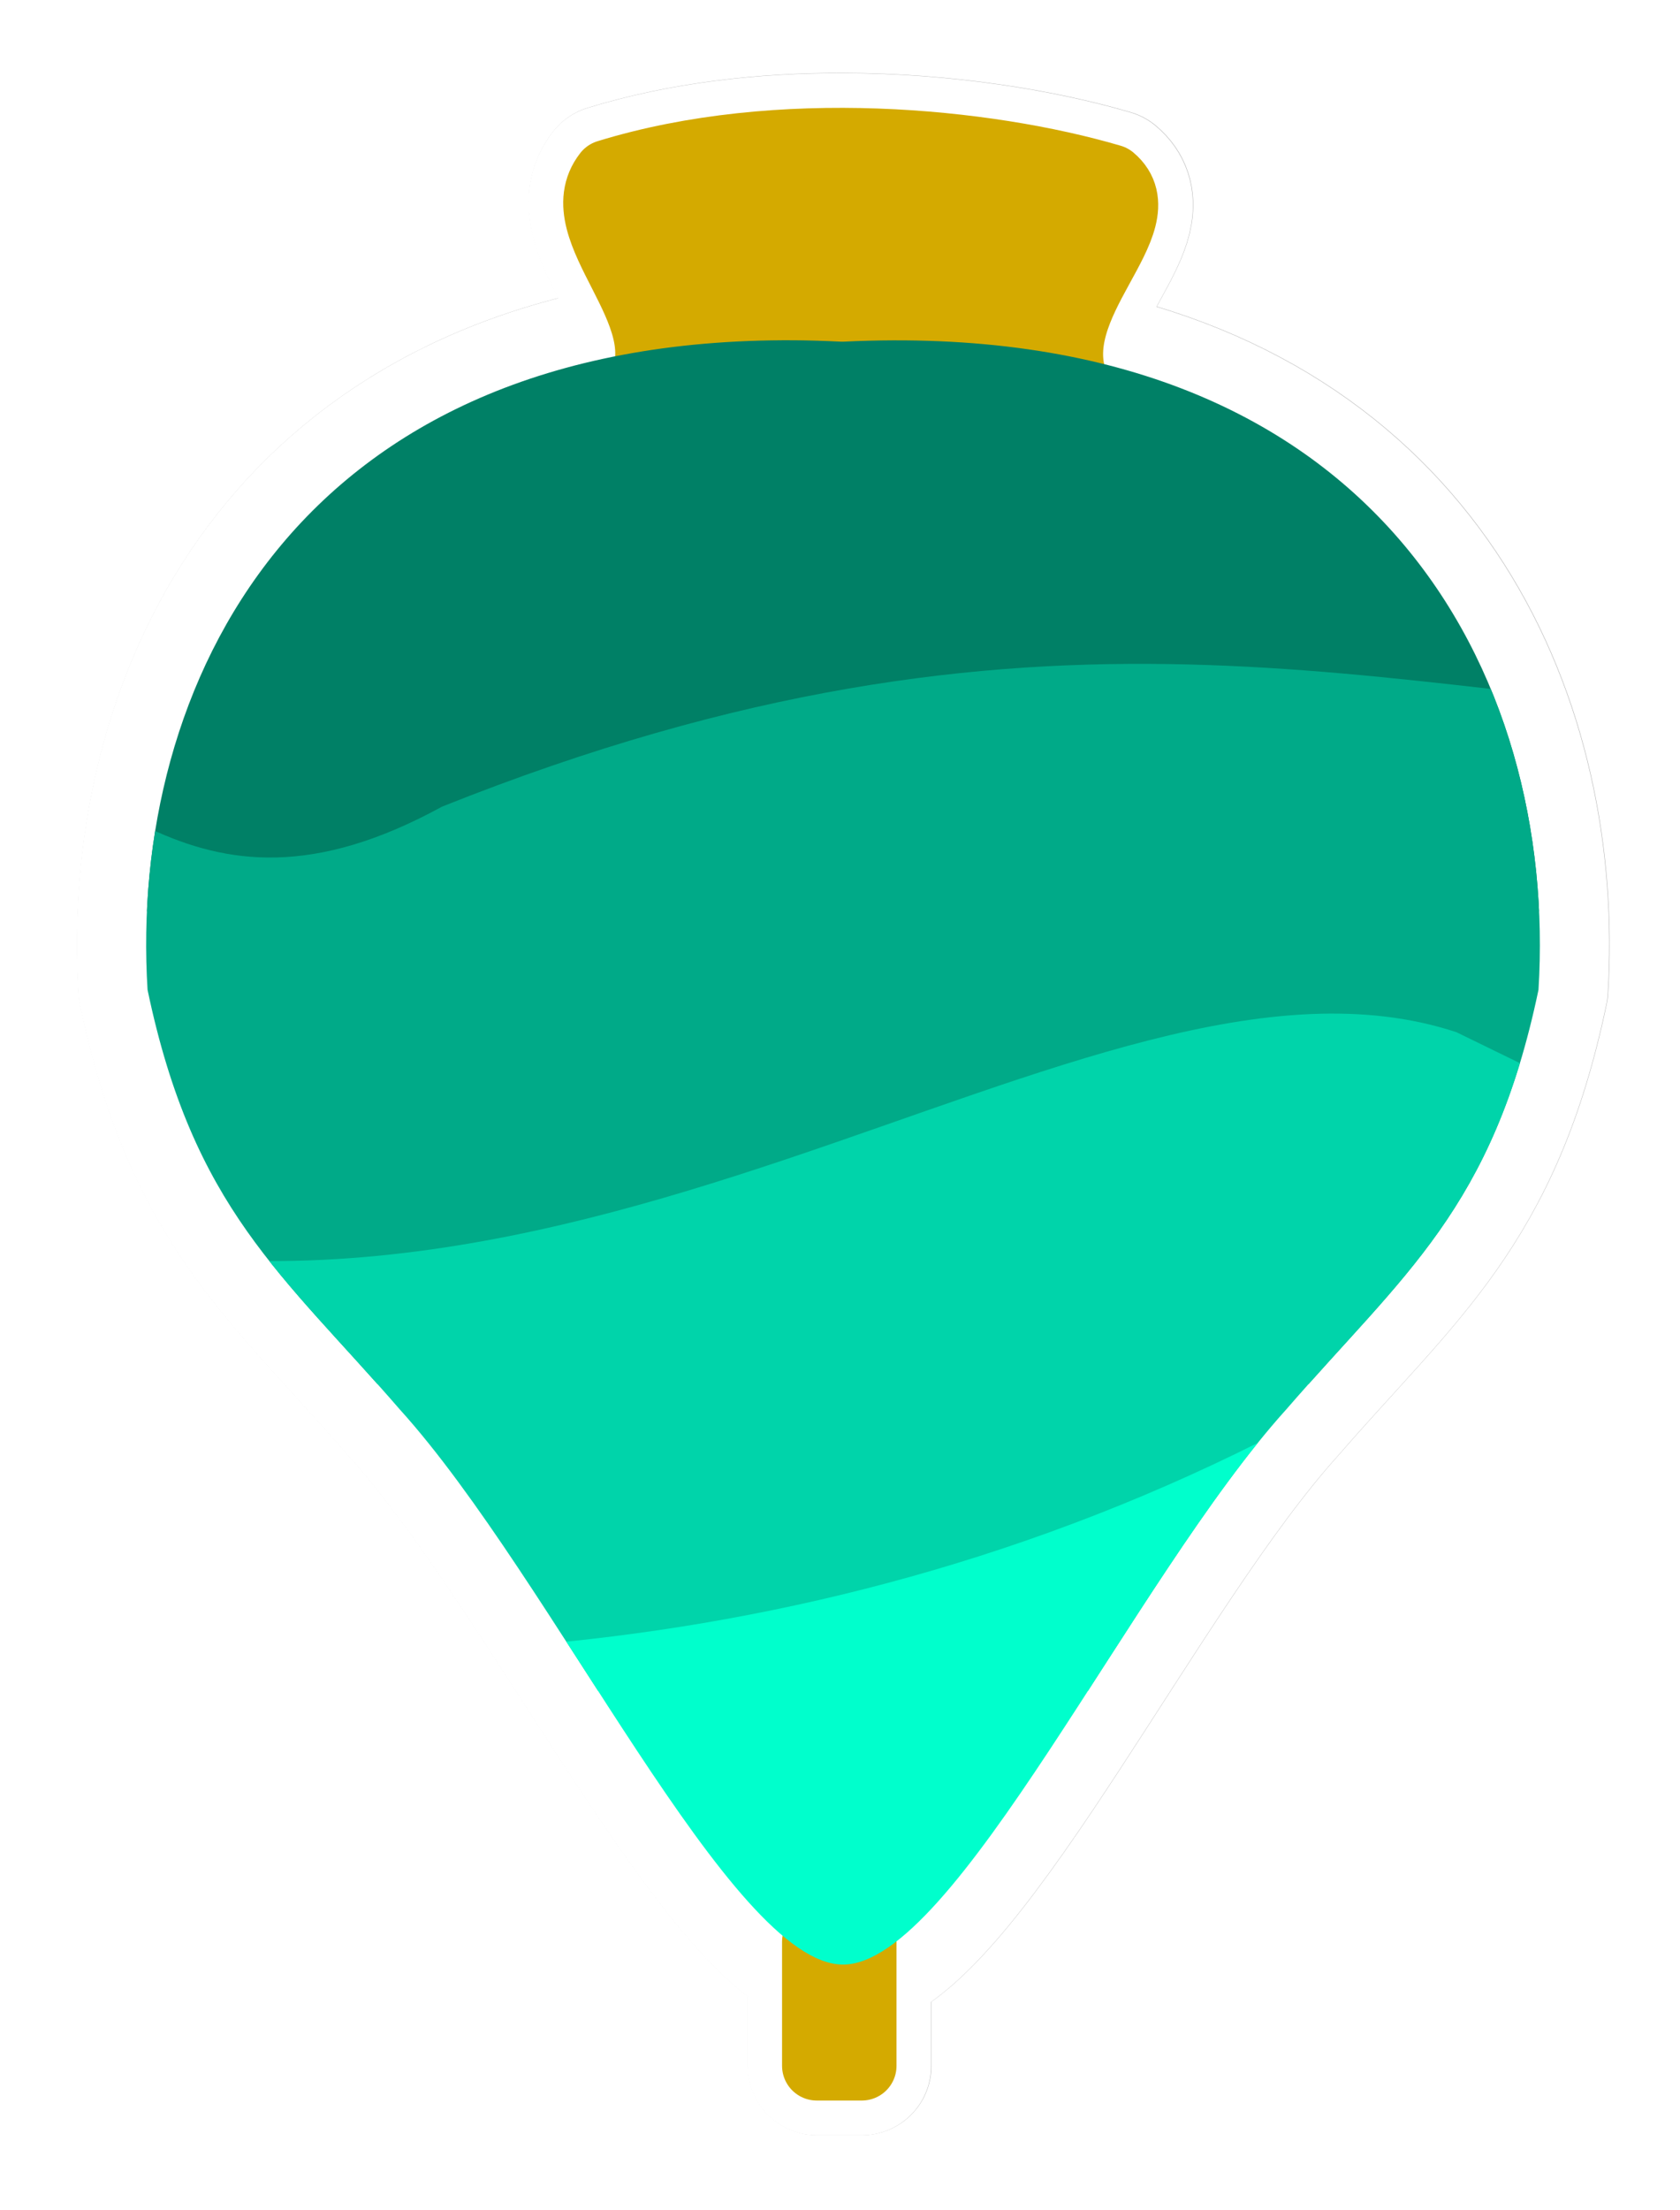 <?xml version="1.0" encoding="UTF-8" standalone="no"?>
<!-- Created with Inkscape (http://www.inkscape.org/) -->

<svg
   xmlns:dc="http://purl.org/dc/elements/1.1/"
   xmlns:cc="http://creativecommons.org/ns#"
   xmlns:rdf="http://www.w3.org/1999/02/22-rdf-syntax-ns#"
   xmlns:svg="http://www.w3.org/2000/svg"
   xmlns="http://www.w3.org/2000/svg"
   xmlns:sodipodi="http://sodipodi.sourceforge.net/DTD/sodipodi-0.dtd"
   xmlns:inkscape="http://www.inkscape.org/namespaces/inkscape"
   id="svg2"
   version="1.1"
   inkscape:version="0.48.4 r9939"
   width="96.899"
   height="127.395"
   xml:space="preserve"
   sodipodi:docname="pião.svg"><defs
     id="defs6"><filter
       inkscape:collect="always"
       id="filter12929"
       color-interpolation-filters="sRGB"><feGaussianBlur
         inkscape:collect="always"
         stdDeviation="4.137"
         id="feGaussianBlur12931" /></filter><clipPath
       clipPathUnits="userSpaceOnUse"
       id="clipPath12977"><path
         style="color:#000000;fill:none;stroke:#217867;stroke-width:15.299;stroke-linecap:butt;stroke-linejoin:round;stroke-miterlimit:4;stroke-opacity:1;stroke-dashoffset:0;marker:none;visibility:visible;display:inline;overflow:visible;enable-background:accumulate"
         d="m 2218.076,-216.892 c -256.013,-1.558 -341.555,178.015 -331.914,333.348 23.543,112.516 69.367,145.899 129.562,215.379 78.54,86.806 170.064,284.813 227.511,284.813 57.447,0 148.97,-198.007 227.511,-284.813 60.195,-69.48 106.019,-102.863 129.562,-215.379 9.939,-160.133 -82.033,-345.978 -356.894,-332.631 -0.362,-0.019 -0.715,0.019 -1.076,0 -8.239,-0.4 -16.351,-0.669 -24.263,-0.717 z"
         id="path12979"
         inkscape:connector-curvature="0"
         sodipodi:nodetypes="scccccccs" /></clipPath></defs><sodipodi:namedview
     pagecolor="#ffffff"
     bordercolor="#666666"
     borderopacity="1"
     objecttolerance="10"
     gridtolerance="10"
     guidetolerance="10"
     inkscape:pageopacity="0"
     inkscape:pageshadow="2"
     inkscape:window-width="1600"
     inkscape:window-height="876"
     id="namedview4"
     showgrid="false"
     showguides="true"
     inkscape:guide-bbox="true"
     inkscape:zoom="0.99128359"
     inkscape:cx="480.14883"
     inkscape:cy="114.81619"
     inkscape:window-x="0"
     inkscape:window-y="1"
     inkscape:window-maximized="1"
     inkscape:current-layer="g3501"><sodipodi:guide
       orientation="1,0"
       position="-26.988,4.397"
       id="guide4220" /><sodipodi:guide
       orientation="1,0"
       position="123.973,-0.025"
       id="guide4222" /><sodipodi:guide
       orientation="0,1"
       position="106.287,133.882"
       id="guide4224" /><sodipodi:guide
       orientation="0,1"
       position="133.447,-17.079"
       id="guide4226" /></sodipodi:namedview><g
     id="g10"
     inkscape:groupmode="layer"
     inkscape:label="map"
     transform="matrix(1.25,0,0,-1.25,6490.138,1287.764)"><g
       transform="translate(13.447,10.629)"
       inkscape:label="map"
       id="g10-4"><g
         transform="matrix(0.209,0,0,-0.209,-5228.454,1029.468)"
         id="g3501"><g
           id="g12981"
           transform="matrix(0.43,0,0,0.43,-668.918,215.651)"><path
             style="color:#000000;fill:#b3b3b3;fill-opacity:1;fill-rule:nonzero;stroke:#b3b3b3;stroke-width:18.622;stroke-linecap:butt;stroke-linejoin:round;stroke-miterlimit:4;stroke-opacity:1;stroke-dasharray:none;stroke-dashoffset:0;marker:none;visibility:visible;display:inline;overflow:visible;filter:url(#filter12929);enable-background:accumulate"
             d="m 644,-475.031 c -10.582,-0.03 -21.577,1.186 -31.625,4.281 -4.848,6.198 5.372,15.01 5.688,23.594 -51.933,7.904 -69.698,49.401 -67.438,85.812 6.156,29.418 18.136,38.146 33.875,56.312 18.997,20.996 40.903,66.871 55.969,73.625 l 0,14.438 6.031,0 0,-14.062 c 15.085,-5.075 37.545,-52.532 56.969,-74 15.739,-18.166 27.719,-26.894 33.875,-56.312 2.193,-35.34 -14.585,-75.445 -63.094,-85 -0.261,-9.628 11.691,-18.75 5.719,-23.781 -9.426,-2.771 -22.364,-4.867 -35.969,-4.906 z"
             transform="matrix(3.825,0,0,3.825,-219.823,1498.493)"
             id="path12927"
             inkscape:connector-curvature="0" /><path
             id="rect12905"
             d="m 2243.294,-318.366 c -40.472,-0.117 -82.524,4.538 -120.957,16.375 -18.544,23.704 20.548,57.41 21.753,90.239 -198.631,30.231 -266.573,188.944 -257.929,328.208 23.543,112.516 69.367,145.899 129.562,215.379 72.658,80.305 156.443,255.763 214.065,281.595 l 0,55.219 23.068,0 0,-53.785 c 57.696,-19.41 143.598,-200.919 217.889,-283.029 60.195,-69.48 106.019,-102.863 129.562,-215.379 8.389,-135.167 -55.782,-288.554 -241.316,-325.101 -0.998,-36.826 44.715,-71.714 21.873,-90.957 -36.052,-10.599 -85.535,-18.615 -137.57,-18.765 z"
             style="color:#000000;fill:#ffffff;fill-opacity:1;fill-rule:nonzero;stroke:#ffffff;stroke-width:71.224;stroke-linecap:butt;stroke-linejoin:round;stroke-miterlimit:4;stroke-opacity:1;stroke-dasharray:none;stroke-dashoffset:0;marker:none;visibility:visible;display:inline;overflow:visible;enable-background:accumulate"
             inkscape:connector-curvature="0" /><rect
             y="604.948"
             x="2229.741"
             height="63.663"
             width="23.15"
             id="rect12903"
             style="color:#000000;fill:#d4aa00;fill-opacity:1;fill-rule:nonzero;stroke:#d4aa00;stroke-width:35.612;stroke-linecap:butt;stroke-linejoin:round;stroke-miterlimit:4;stroke-opacity:1;stroke-dasharray:none;stroke-dashoffset:0;marker:none;visibility:visible;display:inline;overflow:visible;enable-background:accumulate" /><path
             sodipodi:nodetypes="ccccc"
             inkscape:connector-curvature="0"
             id="rect12839"
             d="m 2122.368,-302.01 c 87.845,-27.055 194.398,-16.449 258.491,2.393 26.049,21.945 -37.072,64.323 -18.381,106.607 l -222.589,0 c 20.115,-38.261 -39.63,-80.739 -17.52,-109.001 z"
             style="color:#000000;fill:#d4aa00;fill-opacity:1;fill-rule:nonzero;stroke:#d4aa00;stroke-width:35.612;stroke-linecap:butt;stroke-linejoin:round;stroke-miterlimit:4;stroke-opacity:1;stroke-dashoffset:0;marker:none;visibility:visible;display:inline;overflow:visible;enable-background:accumulate" /><g
             clip-path="url(#clipPath12977)"
             id="g12971"><path
               style="color:#000000;fill:#008066;fill-opacity:1;fill-rule:nonzero;stroke:none;stroke-width:4;marker:none;visibility:visible;display:inline;overflow:visible;enable-background:accumulate"
               d="m 1772.716,-234.863 959.577,0 19.292,311.001 -959.577,0 z"
               id="rect12848"
               inkscape:connector-curvature="0"
               sodipodi:nodetypes="ccccc" /><path
               style="color:#000000;fill:#00aa88;fill-opacity:1;fill-rule:nonzero;stroke:none;stroke-width:4;marker:none;visibility:visible;display:inline;overflow:visible;enable-background:accumulate"
               d="m 1772.716,-23.158 c 86.186,19.225 132.666,117.865 264.591,45.613 308.426,-123.222 481.658,-56.207 694.986,-45.613 l -15.433,341.868 -959.577,0 z"
               id="rect12850"
               inkscape:connector-curvature="0"
               sodipodi:nodetypes="cccccc" /><path
               style="color:#000000;fill:#00d4aa;fill-opacity:1;fill-rule:nonzero;stroke:none;stroke-width:4;marker:none;visibility:visible;display:inline;overflow:visible;enable-background:accumulate"
               d="m 1772.716,223.065 c 319.989,123.279 595.298,-147.539 785.468,-84.884 l 174.11,84.884 0,253.126 -959.577,0 z"
               id="rect12852"
               inkscape:connector-curvature="0"
               sodipodi:nodetypes="cccccc" /><path
               style="color:#000000;fill:#00ffcc;fill-opacity:1;fill-rule:nonzero;stroke:none;stroke-width:4;marker:none;visibility:visible;display:inline;overflow:visible;enable-background:accumulate"
               d="m 1772.716,437.849 c 201.039,35.938 467.335,31.502 719.876,-108.034 l 239.702,108.034 0,253.126 -959.577,0 z"
               id="rect12897"
               inkscape:connector-curvature="0"
               sodipodi:nodetypes="cccccc" /></g></g></g></g></g></svg>